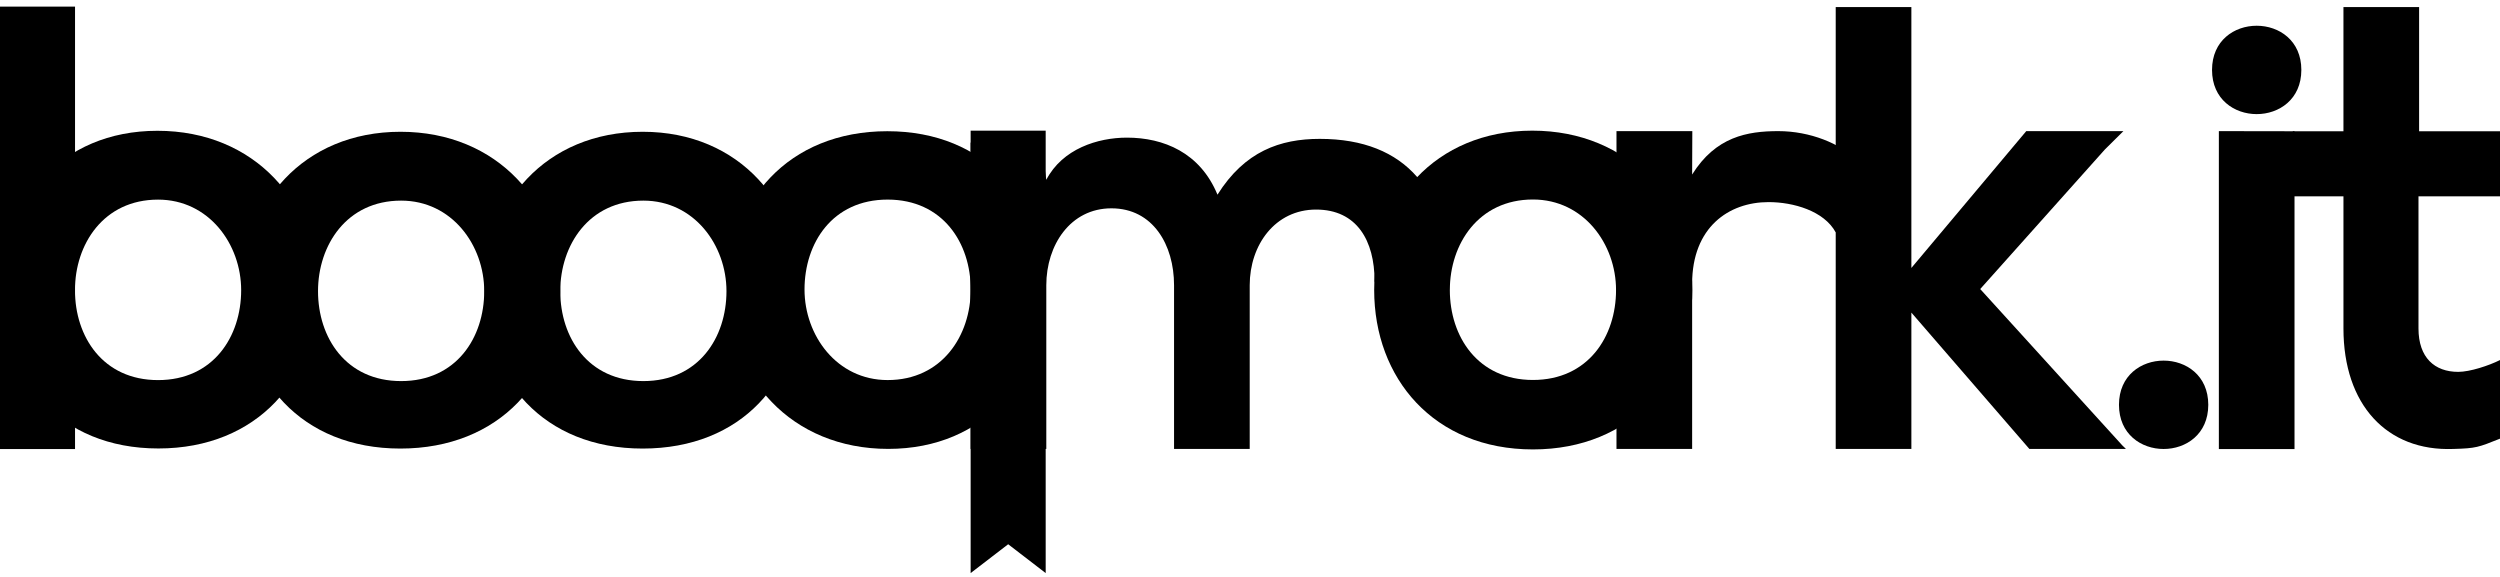 <?xml version="1.0" encoding="utf-8"?>
<!-- Generator: Adobe Illustrator 16.0.3, SVG Export Plug-In . SVG Version: 6.00 Build 0)  -->
<!DOCTYPE svg PUBLIC "-//W3C//DTD SVG 1.1//EN" "http://www.w3.org/Graphics/SVG/1.1/DTD/svg11.dtd">
<svg version="1.1" id="Layer_1" xmlns="http://www.w3.org/2000/svg" xmlns:xlink="http://www.w3.org/1999/xlink" x="0px" y="0px"
	 width="1300px" height="300px" viewBox="0 0 1300 300" style="enable-background:new 0 0 1300 300;" xml:space="preserve">
<g>
	<path d="M39.019,3.438v230.066H0V3.438H39.019z"/>
</g>
<g>
	<path d="M165.074,150.888c0,45.794-31.122,82.316-82.722,82.316
		c-51.596,0-81.396-36.522-81.396-82.316c0-45.471,30.284-82.875,80.915-82.875
		C132.503,68.012,165.074,105.417,165.074,150.888z M38.979,150.888
		c0,24.19,14.51,46.762,43.215,46.762c28.697,0,43.211-22.571,43.211-46.762
		c0-23.863-16.766-47.084-43.211-47.084C53.812,103.803,38.979,127.024,38.979,150.888z"/>
</g>
<g>
	<path d="M291.334,151.403c0,45.794-31.539,81.849-83.139,81.849
		c-51.596,0-82.171-36.055-82.171-81.849c0-45.471,31.606-82.879,82.238-82.879
		C258.889,68.524,291.334,105.933,291.334,151.403z M165.37,151.403
		c0,24.187,14.514,46.762,43.211,46.762c28.705,0,43.215-22.575,43.215-46.762
		c0-23.863-16.77-47.081-43.215-47.081
		C180.206,104.323,165.37,127.541,165.37,151.403z"/>
</g>
<g>
	<path d="M416.319,151.915c0,45.794-30.559,81.337-82.155,81.337
		c-51.6,0-82.171-36.055-82.171-81.849c0-45.471,31.603-82.879,82.234-82.879
		S416.319,106.444,416.319,151.915z M291.334,151.403
		c0,24.187,14.514,46.762,43.215,46.762s43.215-22.575,43.215-46.762
		c0-23.863-16.77-47.081-43.215-47.081
		C306.171,104.323,291.334,127.541,291.334,151.403z"/>
</g>
<g>
	<path d="M504.733,298V67.934h39.023V298l-19.509-14.994L504.733,298z"/>
</g>
<g>
	<path d="M378.686,150.549c0-45.793,31.118-82.317,82.714-82.317
		c51.6,0,81.399,36.523,81.399,82.317c0,45.471-30.284,82.875-80.915,82.875
		C411.256,233.425,378.686,196.021,378.686,150.549z M504.776,150.549
		c0-24.19-14.514-46.762-43.211-46.762c-28.706,0-43.215,22.572-43.215,46.762
		c0,23.863,16.77,47.084,43.215,47.084
		C489.939,197.634,504.776,174.412,504.776,150.549z"/>
</g>
<g>
	<path d="M993.913,3.689v135.648l59.74-71.152h50.521l-9.645,9.558l-64.818,72.558
		l73.85,81.269l1.929,1.886h-50.215l-61.362-70.9v70.9h-39.342V3.689H993.913z"/>
</g>
<g>
	<path d="M1148.306,210.498c0,30.636-46.438,30.636-46.438,0S1148.306,179.862,1148.306,210.498z
		"/>
</g>
<g>
	<path d="M1196.699,36.362c0,30.638-46.443,30.638-46.443,0
		C1150.256,5.729,1196.699,5.729,1196.699,36.362z M1153.807,68.186v165.318h39.342
		V68.249L1153.807,68.186z"/>
</g>
<g>
	<path d="M1257.934,3.689v64.559H1300v33.858h-42.389v68.688
		c0,15.159,8.385,22.576,20.643,22.576c6.126,0,15.943-3.24,21.746-6.146v40.877
		c-11.282,4.516-12.393,5.031-24.328,5.354c-34.508,1.292-57.079-22.993-57.079-62.661
		v-68.688h-26.342V68.249h26.342V3.689H1257.934z"/>
</g>
<g>
	<path d="M880.006,150.821c0,45.793-31.279,82.879-82.876,82.879
		c-51.6,0-82.557-37.086-82.557-82.879c0-45.471,31.603-82.879,82.234-82.879
		C847.435,67.941,880.006,105.35,880.006,150.821z M753.915,150.821
		c0,24.186,14.514,46.762,43.215,46.762s43.212-22.576,43.212-46.762
		c0-23.863-16.766-47.081-43.212-47.081
		C768.752,103.74,753.915,126.958,753.915,150.821z"/>
</g>
<g>
	<path d="M880.006,68.186l-0.095,22.572c12.259-19.671,28.705-22.572,44.829-22.572
		c16.447,0,32.248,6.448,40.956,15.155l-11.125,37.5
		c-6.102-11.211-22.045-15.746-34.948-15.746c-20.636,0-39.712,13.073-39.712,42.42
		v85.942h-39.342V68.186H880.006z"/>
</g>
<g>
	<path d="M610.507,233.456v-85.135c0-20.962-10.959-39.991-32.571-39.991
		c-21.281,0-33.858,19.029-33.858,39.991v85.135h-39.346V74.146h36.444l2.901,19.352
		c8.385-16.124,26.765-21.93,41.92-21.93c19.029,0,38.059,7.743,47.089,29.669
		c14.187-22.572,32.571-29.024,53.207-29.024c45.151,0,67.4,27.733,67.4,75.463
		l-4.629,69.656l-15.79-18.139l-18.497-52.99c0-20.962-9.133-37.228-30.418-37.228
		s-34.508,18.384-34.508,39.346v85.135H610.507z"/>
</g>
</svg>
